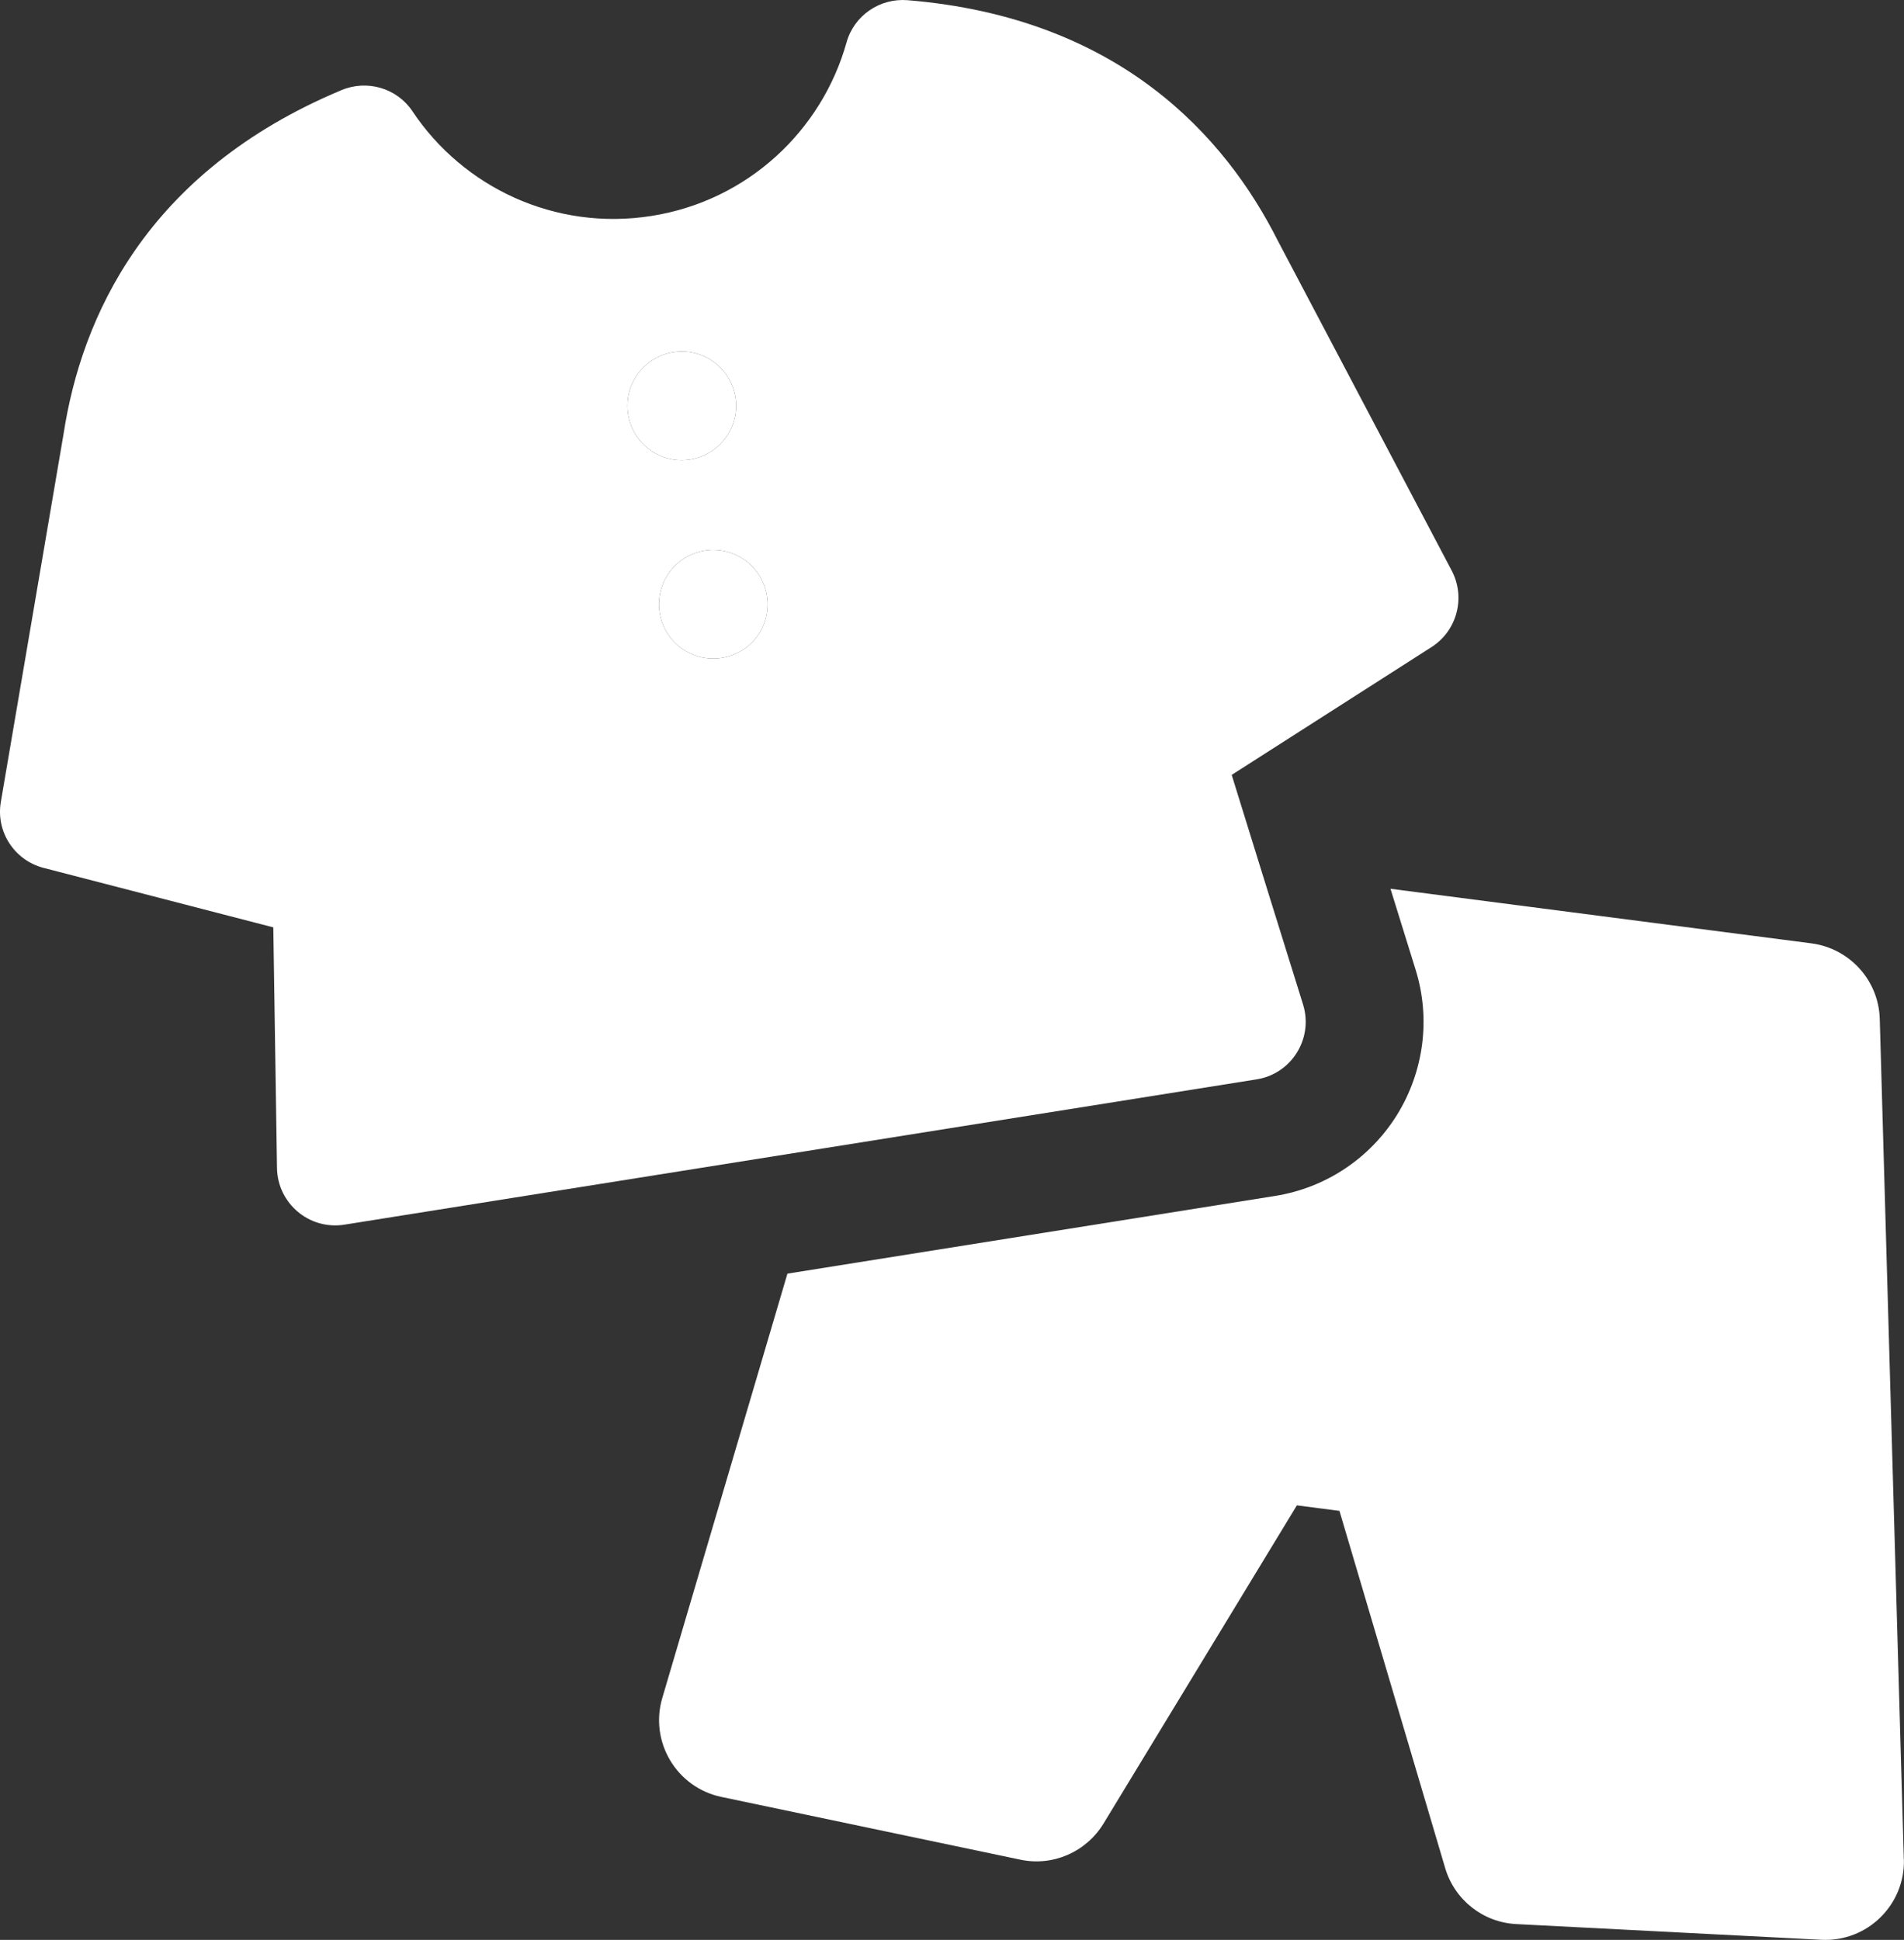 <?xml version="1.0" encoding="UTF-8"?>
<svg id="_レイヤー_2" data-name="レイヤー 2" xmlns="http://www.w3.org/2000/svg" viewBox="0 0 196.32 200">
  <rect x="0" y="0" width="196.32" height="200" fill="#333333" stroke="none"/>
  <defs>
    <style>
      .cls-1 {
        fill: #fff;
      }
    </style>
  </defs>
  <g id="_2" data-name="2">
    <g>
      <path class="cls-1" d="M196.31,191.68c.13,4.72-3.79,8.55-8.51,8.31l-31.45-1.62c-3.43-.17-6.37-2.49-7.34-5.78l-10.9-36.82-4.39-.57-19.94,32.81c-1.79,2.93-5.22,4.43-8.57,3.72l-30.83-6.47c-4.62-.97-7.43-5.68-6.09-10.21l12.9-43.74,50.28-8.01c5.22-.83,9.79-3.88,12.57-8.35,2.78-4.49,3.49-9.95,1.92-14.98l-2.59-8.34,43.41,5.63c3.94,.52,6.93,3.82,7.04,7.79l2.48,86.64Z"/>
      <g>
        <path class="cls-1" d="M64.77,42.72c-.49-3.05,1.59-5.92,4.65-6.41,3.05-.49,5.92,1.59,6.41,4.65,.49,3.05-1.61,5.92-4.66,6.41-3.05,.49-5.91-1.59-6.4-4.65Z"/>
        <path class="cls-1" d="M74.43,67.83c-3.05,.49-5.92-1.59-6.41-4.65-.49-3.05,1.59-5.92,4.65-6.41,3.05-.49,5.92,1.61,6.41,4.66s-1.59,5.91-4.65,6.4Z"/>
        <path class="cls-1" d="M149.69,58.84l-17.96-34.07C126.34,14.08,115.41,1.81,93.58,.02c-2.86-.23-5.51,1.57-6.29,4.34-2.54,9.08-10.17,16.33-20.1,17.9-9.95,1.58-19.44-2.94-24.67-10.8-1.59-2.38-4.68-3.28-7.33-2.16C14.96,17.77,8.39,32.85,6.56,44.7L.09,82.66c-.54,3.08,1.39,6.04,4.41,6.82l23.68,6.13,.38,24.81c.06,3.66,3.34,6.42,6.96,5.84l49.48-7.88,44.57-7.1c3.61-.57,5.87-4.22,4.79-7.71l-4.26-13.68-3.1-10,20.61-13.18c2.63-1.69,3.53-5.11,2.08-7.87Zm-84.92-16.12c-.49-3.05,1.59-5.92,4.65-6.41,3.05-.49,5.92,1.59,6.41,4.65,.49,3.05-1.61,5.92-4.66,6.41-3.05,.49-5.91-1.59-6.4-4.65Zm9.66,25.11c-3.05,.49-5.92-1.59-6.41-4.65-.49-3.05,1.59-5.92,4.65-6.41,3.05-.49,5.92,1.61,6.41,4.66s-1.59,5.91-4.65,6.4Z"/>
      </g>
    </g>
  </g>
</svg>